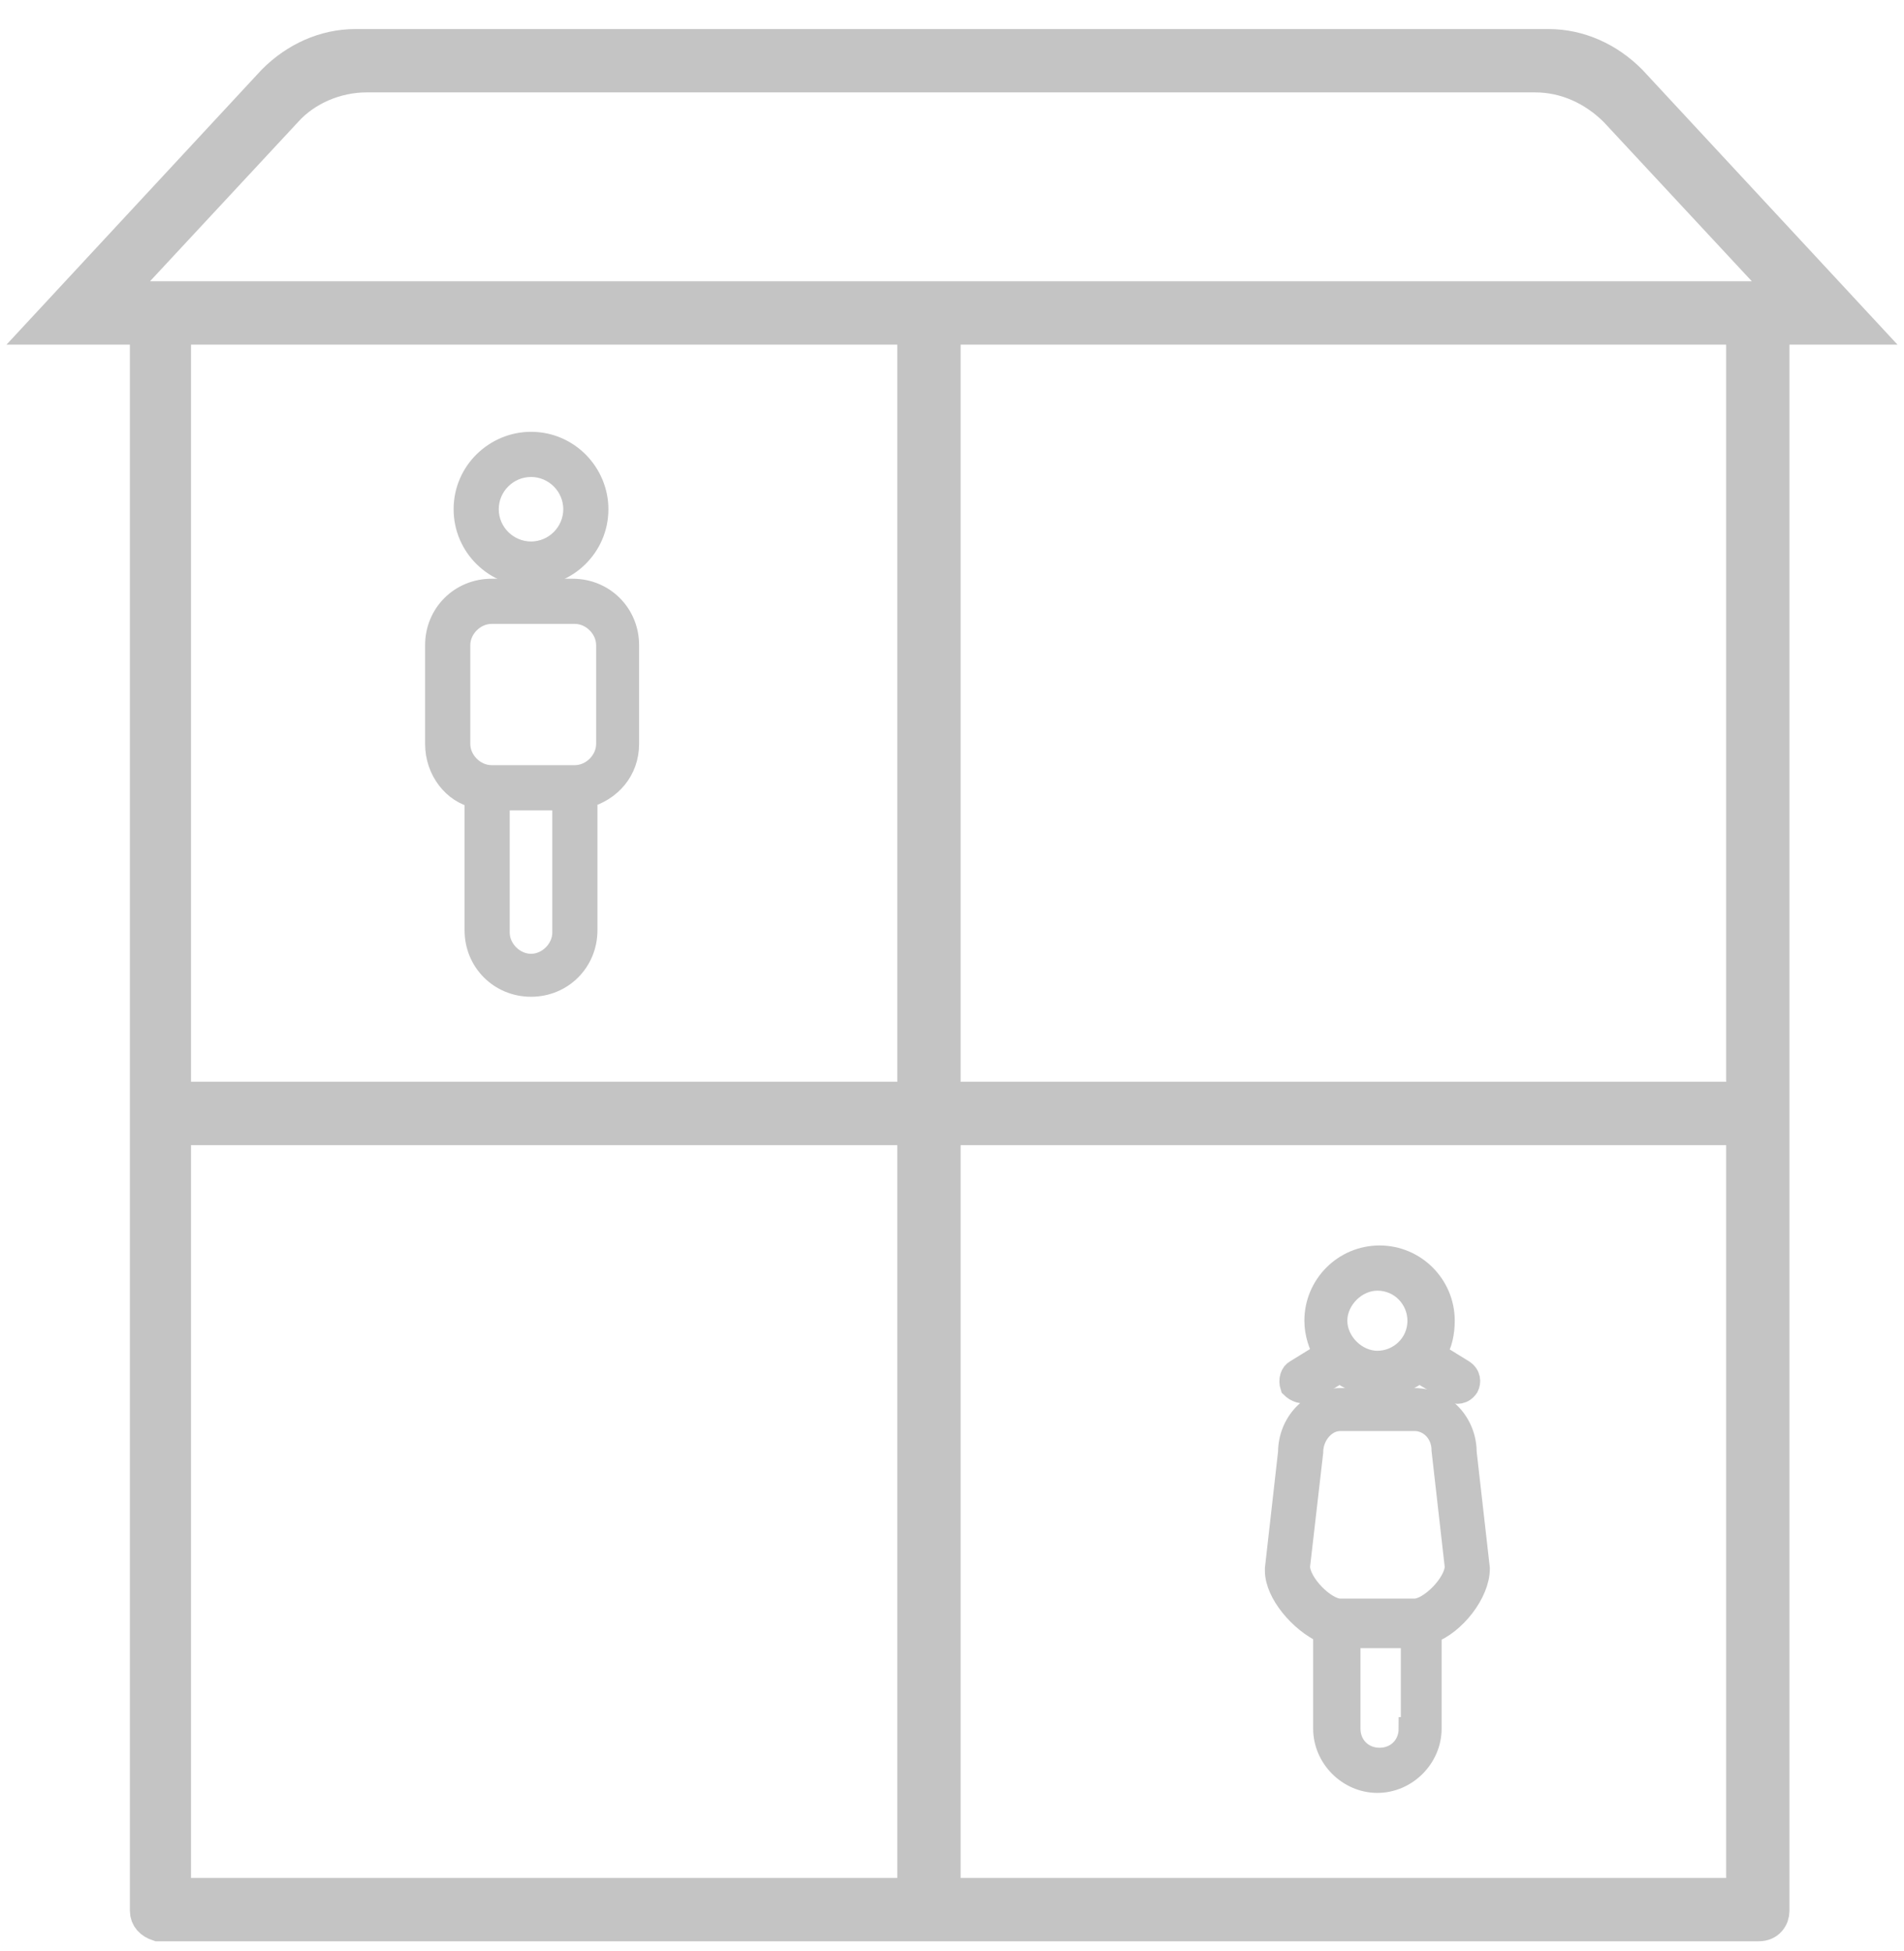 <svg width="41" height="42" viewBox="0 0 41 42" fill="none" xmlns="http://www.w3.org/2000/svg">
<path d="M33.343 1H7.657C6.996 1 6.383 1.283 5.91 1.755L1 7.044H3.172V41.133C3.172 41.275 3.266 41.369 3.408 41.416H20.028H37.875C38.064 41.416 38.159 41.275 38.159 41.133V7.044H40L35.09 1.755C34.617 1.283 34.004 1 33.343 1ZM37.545 23.663H20.311V7.044H37.545V23.663ZM37.545 24.277V40.803H20.311V24.277H37.545ZM19.697 23.663H3.738V7.044H19.697V23.663ZM19.697 24.277V40.803H3.738V24.277H19.697ZM2.369 6.43L6.146 2.369C6.571 1.897 7.232 1.614 7.893 1.614H33.059C33.72 1.614 34.334 1.897 34.806 2.369L38.584 6.43H2.369Z" fill="#C4C4C4" stroke="#C4C4C4" stroke-width="0.75" stroke-miterlimit="10"/>
<path d="M10.254 17.147V20.027C10.254 20.688 10.774 21.208 11.435 21.208C12.096 21.208 12.615 20.688 12.615 20.027V17.147C13.134 17.006 13.512 16.581 13.512 16.014V13.889C13.512 13.228 12.993 12.709 12.332 12.709H10.585C9.924 12.709 9.404 13.228 9.404 13.889V16.014C9.404 16.581 9.782 17.053 10.254 17.147ZM12.143 20.075C12.143 20.452 11.812 20.783 11.435 20.783C11.057 20.783 10.726 20.452 10.726 20.075V17.195H12.143V20.075ZM9.877 13.889C9.877 13.512 10.207 13.181 10.585 13.181H12.379C12.757 13.181 13.087 13.512 13.087 13.889V16.014C13.087 16.392 12.757 16.722 12.379 16.722H10.585C10.207 16.722 9.877 16.392 9.877 16.014V13.889Z" fill="#C4C4C4" stroke="#C4C4C4" stroke-width="0.5" stroke-miterlimit="10"/>
<path d="M11.435 12.379C12.19 12.379 12.851 11.765 12.851 10.962C12.851 10.207 12.237 9.546 11.435 9.546C10.679 9.546 10.018 10.16 10.018 10.962C10.018 11.765 10.679 12.379 11.435 12.379ZM11.435 10.018C11.954 10.018 12.379 10.443 12.379 10.962C12.379 11.482 11.954 11.907 11.435 11.907C10.915 11.907 10.49 11.482 10.49 10.962C10.49 10.443 10.915 10.018 11.435 10.018Z" fill="#C4C4C4" stroke="#C4C4C4" stroke-width="0.5" stroke-miterlimit="10"/>
<path d="M28.527 35.137V37.214C28.527 37.828 29.046 38.347 29.66 38.347C30.274 38.347 30.793 37.828 30.793 37.214V35.137C31.312 34.948 31.832 34.287 31.832 33.767L31.548 31.265C31.548 30.651 31.076 30.132 30.462 30.132H28.857C28.243 30.132 27.771 30.651 27.771 31.265L27.488 33.767V33.815C27.488 34.287 28.007 34.901 28.527 35.137ZM30.368 37.214C30.368 37.592 30.085 37.875 29.707 37.875C29.329 37.875 29.046 37.592 29.046 37.214V35.231H30.415V37.214H30.368ZM28.243 31.265C28.243 30.887 28.527 30.557 28.857 30.557H30.462C30.793 30.557 31.076 30.84 31.076 31.218L31.36 33.72C31.36 34.098 30.793 34.664 30.462 34.664H28.857C28.527 34.664 27.96 34.098 27.96 33.72L28.243 31.265Z" fill="#C4C4C4" stroke="#C4C4C4" stroke-width="0.5" stroke-miterlimit="10"/>
<path d="M28.149 29.943L28.857 29.518C29.093 29.707 29.377 29.801 29.707 29.801C30.038 29.801 30.321 29.707 30.557 29.518L31.265 29.943C31.36 29.99 31.501 29.99 31.596 29.848C31.643 29.754 31.643 29.612 31.501 29.518L30.887 29.14C31.029 28.951 31.076 28.668 31.076 28.432C31.076 27.676 30.462 27.062 29.707 27.062C28.952 27.062 28.338 27.676 28.338 28.432C28.338 28.715 28.432 28.951 28.527 29.14L27.913 29.518C27.818 29.565 27.771 29.707 27.818 29.848C27.913 29.943 28.055 29.99 28.149 29.943ZM29.66 27.535C30.179 27.535 30.557 27.96 30.557 28.432C30.557 28.951 30.132 29.329 29.66 29.329C29.188 29.329 28.763 28.904 28.763 28.432C28.763 27.96 29.188 27.535 29.66 27.535Z" fill="#C4C4C4" stroke="#C4C4C4" stroke-width="0.5" stroke-miterlimit="10"/>
</svg>
